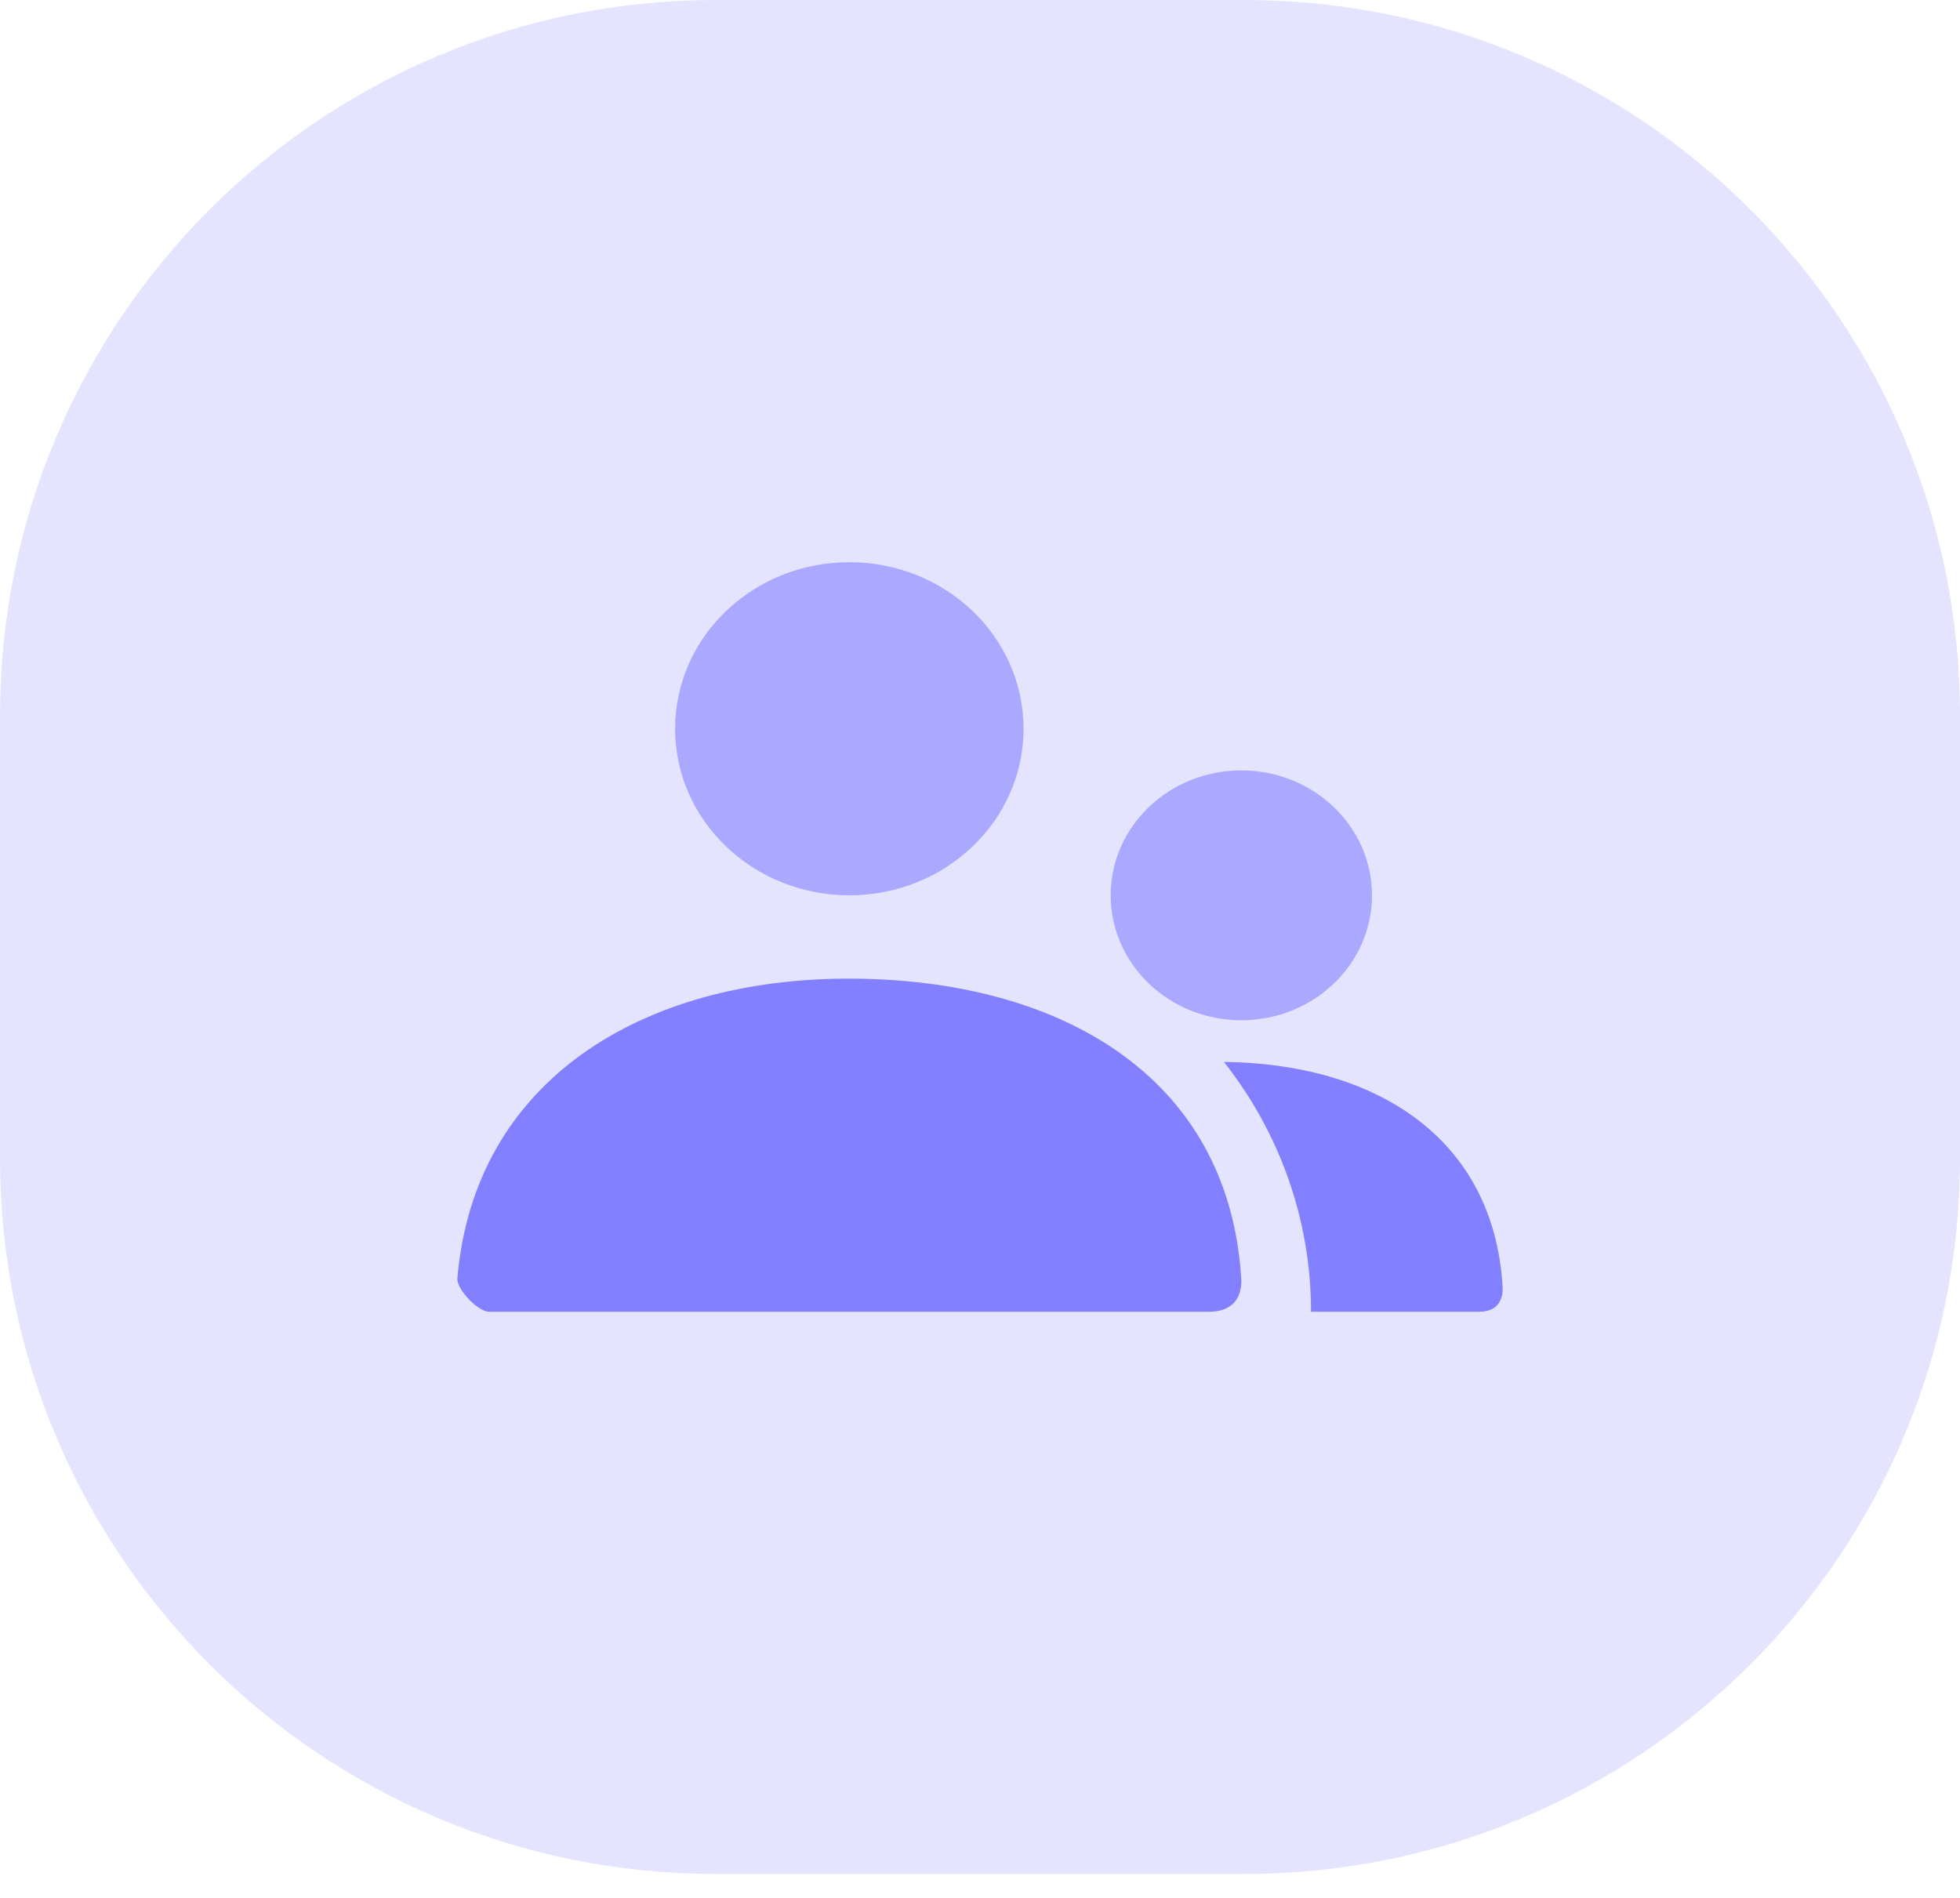 <svg width="63" height="61" viewBox="0 0 63 61" fill="none" xmlns="http://www.w3.org/2000/svg">
<path opacity="0.21" fill-rule="evenodd" clip-rule="evenodd" d="M0 30.118V37.236C0 49.939 10.297 60.236 23 60.236L31.5 60.236L40 60.236C52.703 60.236 63 49.939 63 37.236L63 30.118L63 23C63 10.297 52.703 0 40 0H31.5H23C10.297 0 0 10.297 0 23V30.118Z" fill="#8280FF"/>
<path opacity="0.588" fill-rule="evenodd" clip-rule="evenodd" d="M21.7 23.425C21.7 26.382 24.207 28.779 27.3 28.779C30.393 28.779 32.9 26.382 32.9 23.425C32.9 20.468 30.393 18.071 27.3 18.071C24.207 18.071 21.7 20.468 21.7 23.425ZM35.7 28.779C35.7 30.997 37.58 32.795 39.9 32.795C42.22 32.795 44.1 30.997 44.1 28.779C44.1 26.562 42.22 24.764 39.9 24.764C37.58 24.764 35.7 26.562 35.7 28.779Z" fill="#8280FF"/>
<path fill-rule="evenodd" clip-rule="evenodd" d="M27.277 31.457C20.667 31.457 15.243 34.705 14.701 41.093C14.671 41.441 15.367 42.165 15.719 42.165H38.845C39.897 42.165 39.913 41.356 39.897 41.094C39.487 34.526 33.98 31.457 27.277 31.457ZM47.538 42.165L42.14 42.165C42.14 39.152 41.099 36.372 39.342 34.135C44.111 34.184 48.005 36.49 48.298 41.362C48.31 41.558 48.298 42.165 47.538 42.165Z" fill="#8280FF"/>
</svg>
